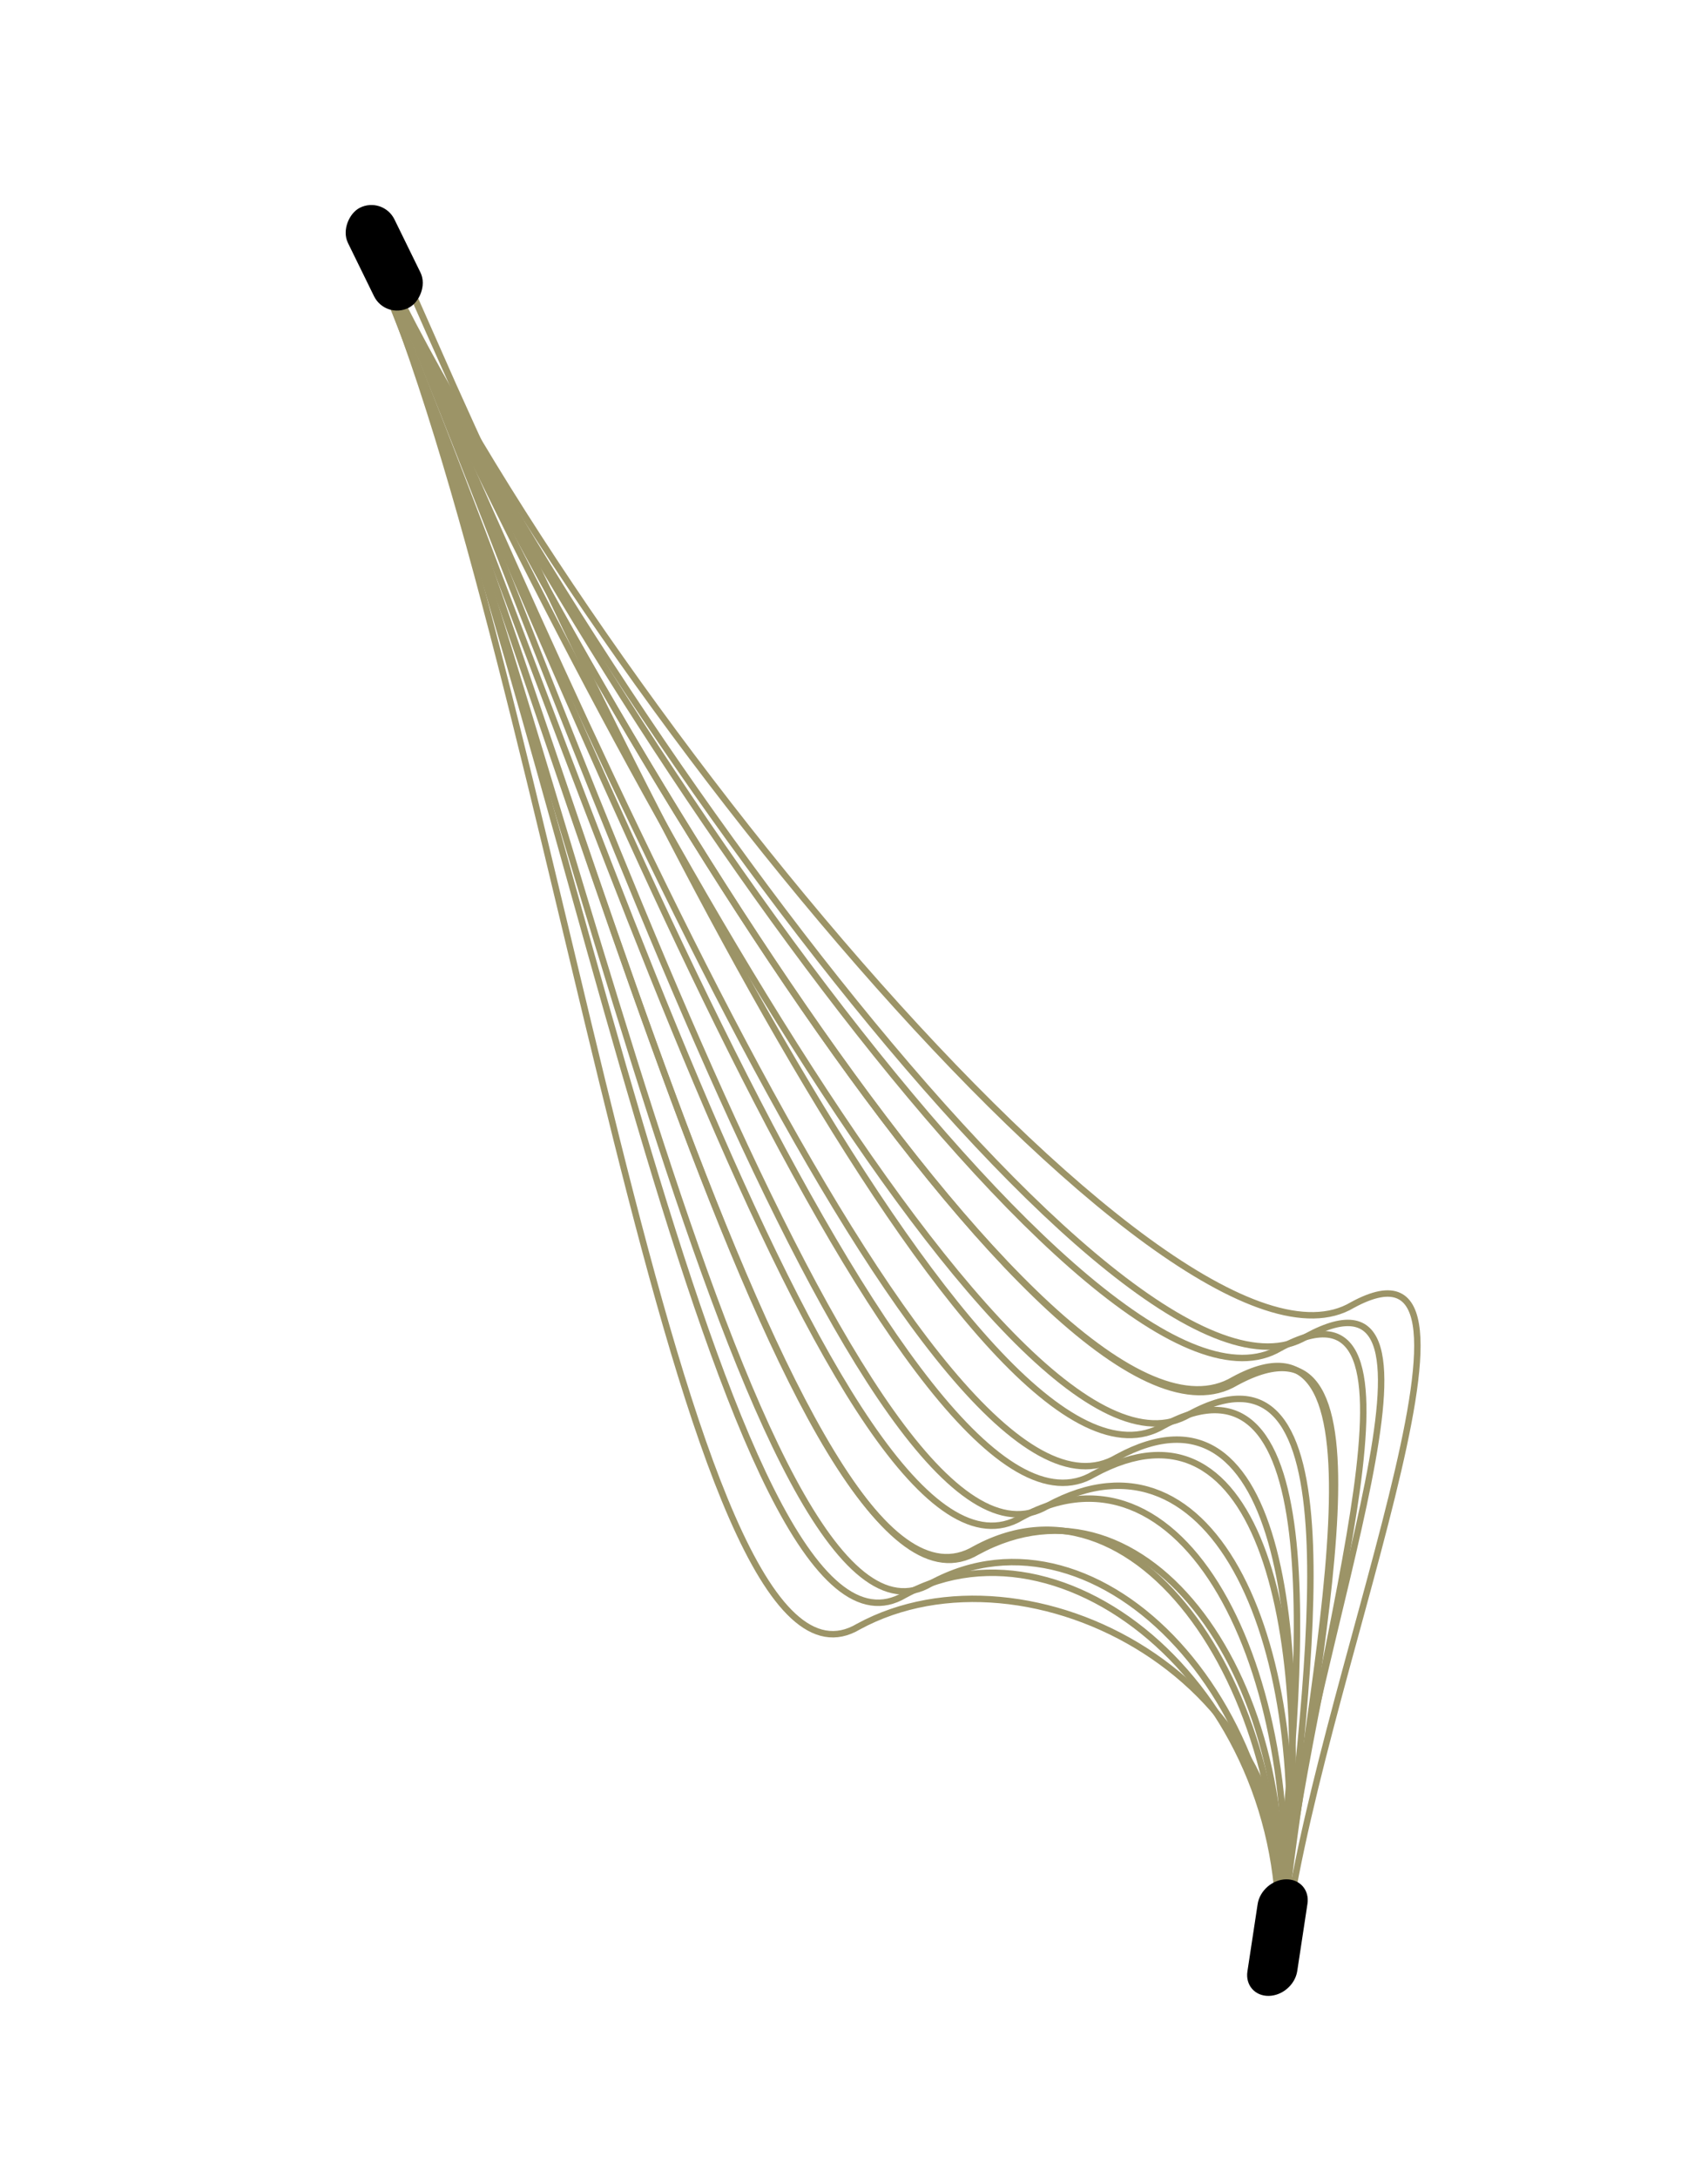 <svg width="266" height="339" viewBox="0 0 266 339" fill="none" xmlns="http://www.w3.org/2000/svg">
<g id="tau">
<path id="Vector 31" d="M58.035 39.548L57.669 38.702C86.765 105.692 112.738 265.013 140.919 248.234C167.11 233.999 203.348 265.919 198.807 306.818" stroke="#9C9467"/>
<path id="Vector 32" d="M57.669 38.702C86.765 105.692 105.52 269.941 133.702 253.162C159.893 238.926 204.456 261.12 199.915 302.019" stroke="#9C9467"/>
<path id="Vector 31_2" d="M56.785 37.093C85.88 104.083 124.008 258.299 152.189 241.52C178.38 227.284 203.497 261.647 198.956 302.546" stroke="#9C9467"/>
<path id="Vector 32_2" d="M57.227 37.897C86.323 104.888 116.79 263.226 144.971 246.447C171.162 232.211 203.348 265.919 198.807 306.819" stroke="#9C9467"/>
<path id="Vector 31_3" d="M57.227 37.897C86.323 104.888 130.894 252.938 159.075 236.159C185.266 221.923 203.939 262.451 199.398 303.351" stroke="#9C9467"/>
<path id="Vector 32_3" d="M56.268 38.424L57.227 37.897C86.323 104.887 123.676 257.865 151.857 241.087C178.048 226.851 203.348 265.919 198.807 306.819" stroke="#9C9467"/>
<path id="Vector 31_4" d="M57.226 35.803L56.859 34.957C85.955 101.947 142.165 246.223 170.347 229.444C196.538 215.208 204.679 254.712 200.138 295.611" stroke="#9C9467"/>
<path id="Vector 32_4" d="M57.668 36.607L57.301 35.761C86.397 102.752 134.948 251.15 163.129 234.371C189.32 220.136 204.604 256.848 200.063 297.747" stroke="#9C9467"/>
<path id="Vector 31_5" d="M70.683 60.226L61.175 38.725C90.271 105.716 153.02 238.68 181.201 221.901C207.392 207.665 203.129 258.707 198.588 299.606" stroke="#9C9467"/>
<path id="Vector 32_5" d="M56.859 34.957C85.955 101.947 145.802 243.607 173.983 226.829C200.174 212.593 204.161 256.043 199.62 296.943" stroke="#9C9467"/>
<path id="Vector 31_6" d="M57.301 35.761C86.397 102.751 164.29 231.964 192.471 215.185C218.662 200.95 204.603 256.848 200.062 297.747" stroke="#9C9467"/>
<path id="Vector 32_6" d="M59.83 41.704L56.859 34.957C85.955 101.947 157.072 236.892 185.253 220.113C211.444 205.877 204.087 258.178 199.546 299.078" stroke="#9C9467"/>
<path id="Vector 31_7" d="M56.859 34.957C85.955 101.947 171.176 226.606 199.358 209.827C225.549 195.591 204.678 254.712 200.137 295.612" stroke="#9C9467"/>
<path id="Vector 32_7" d="M57.301 35.761C86.397 102.752 163.959 231.533 192.14 214.754C218.331 200.518 204.013 260.316 199.472 301.216" stroke="#9C9467"/>
<path id="Vector 31_8" d="M56.417 34.152C85.513 101.142 182.448 219.891 210.629 203.112C236.82 188.876 204.381 263.256 199.84 304.155" stroke="#9C9467"/>
<path id="Vector 32_8" d="M56.417 34.152C85.513 101.143 175.23 224.818 203.411 208.04C229.602 193.804 204.236 253.908 199.695 294.808" stroke="#9C9467"/>
<rect id="rope__end--top" width="17.327" height="8.118" rx="4.059" transform="matrix(-0.44 -0.898 0.892 -0.452 60.031 49.739)" fill="black"/>
<path id="rope__end--bottom" d="M197.566 310.649C195.423 310.666 193.947 308.963 194.269 306.844L195.86 296.371C196.182 294.253 198.18 292.52 200.324 292.503V292.503C202.467 292.485 203.943 294.189 203.621 296.307L202.03 306.78C201.708 308.899 199.71 310.631 197.566 310.649V310.649Z" fill="black"/>
</g>
</svg>
